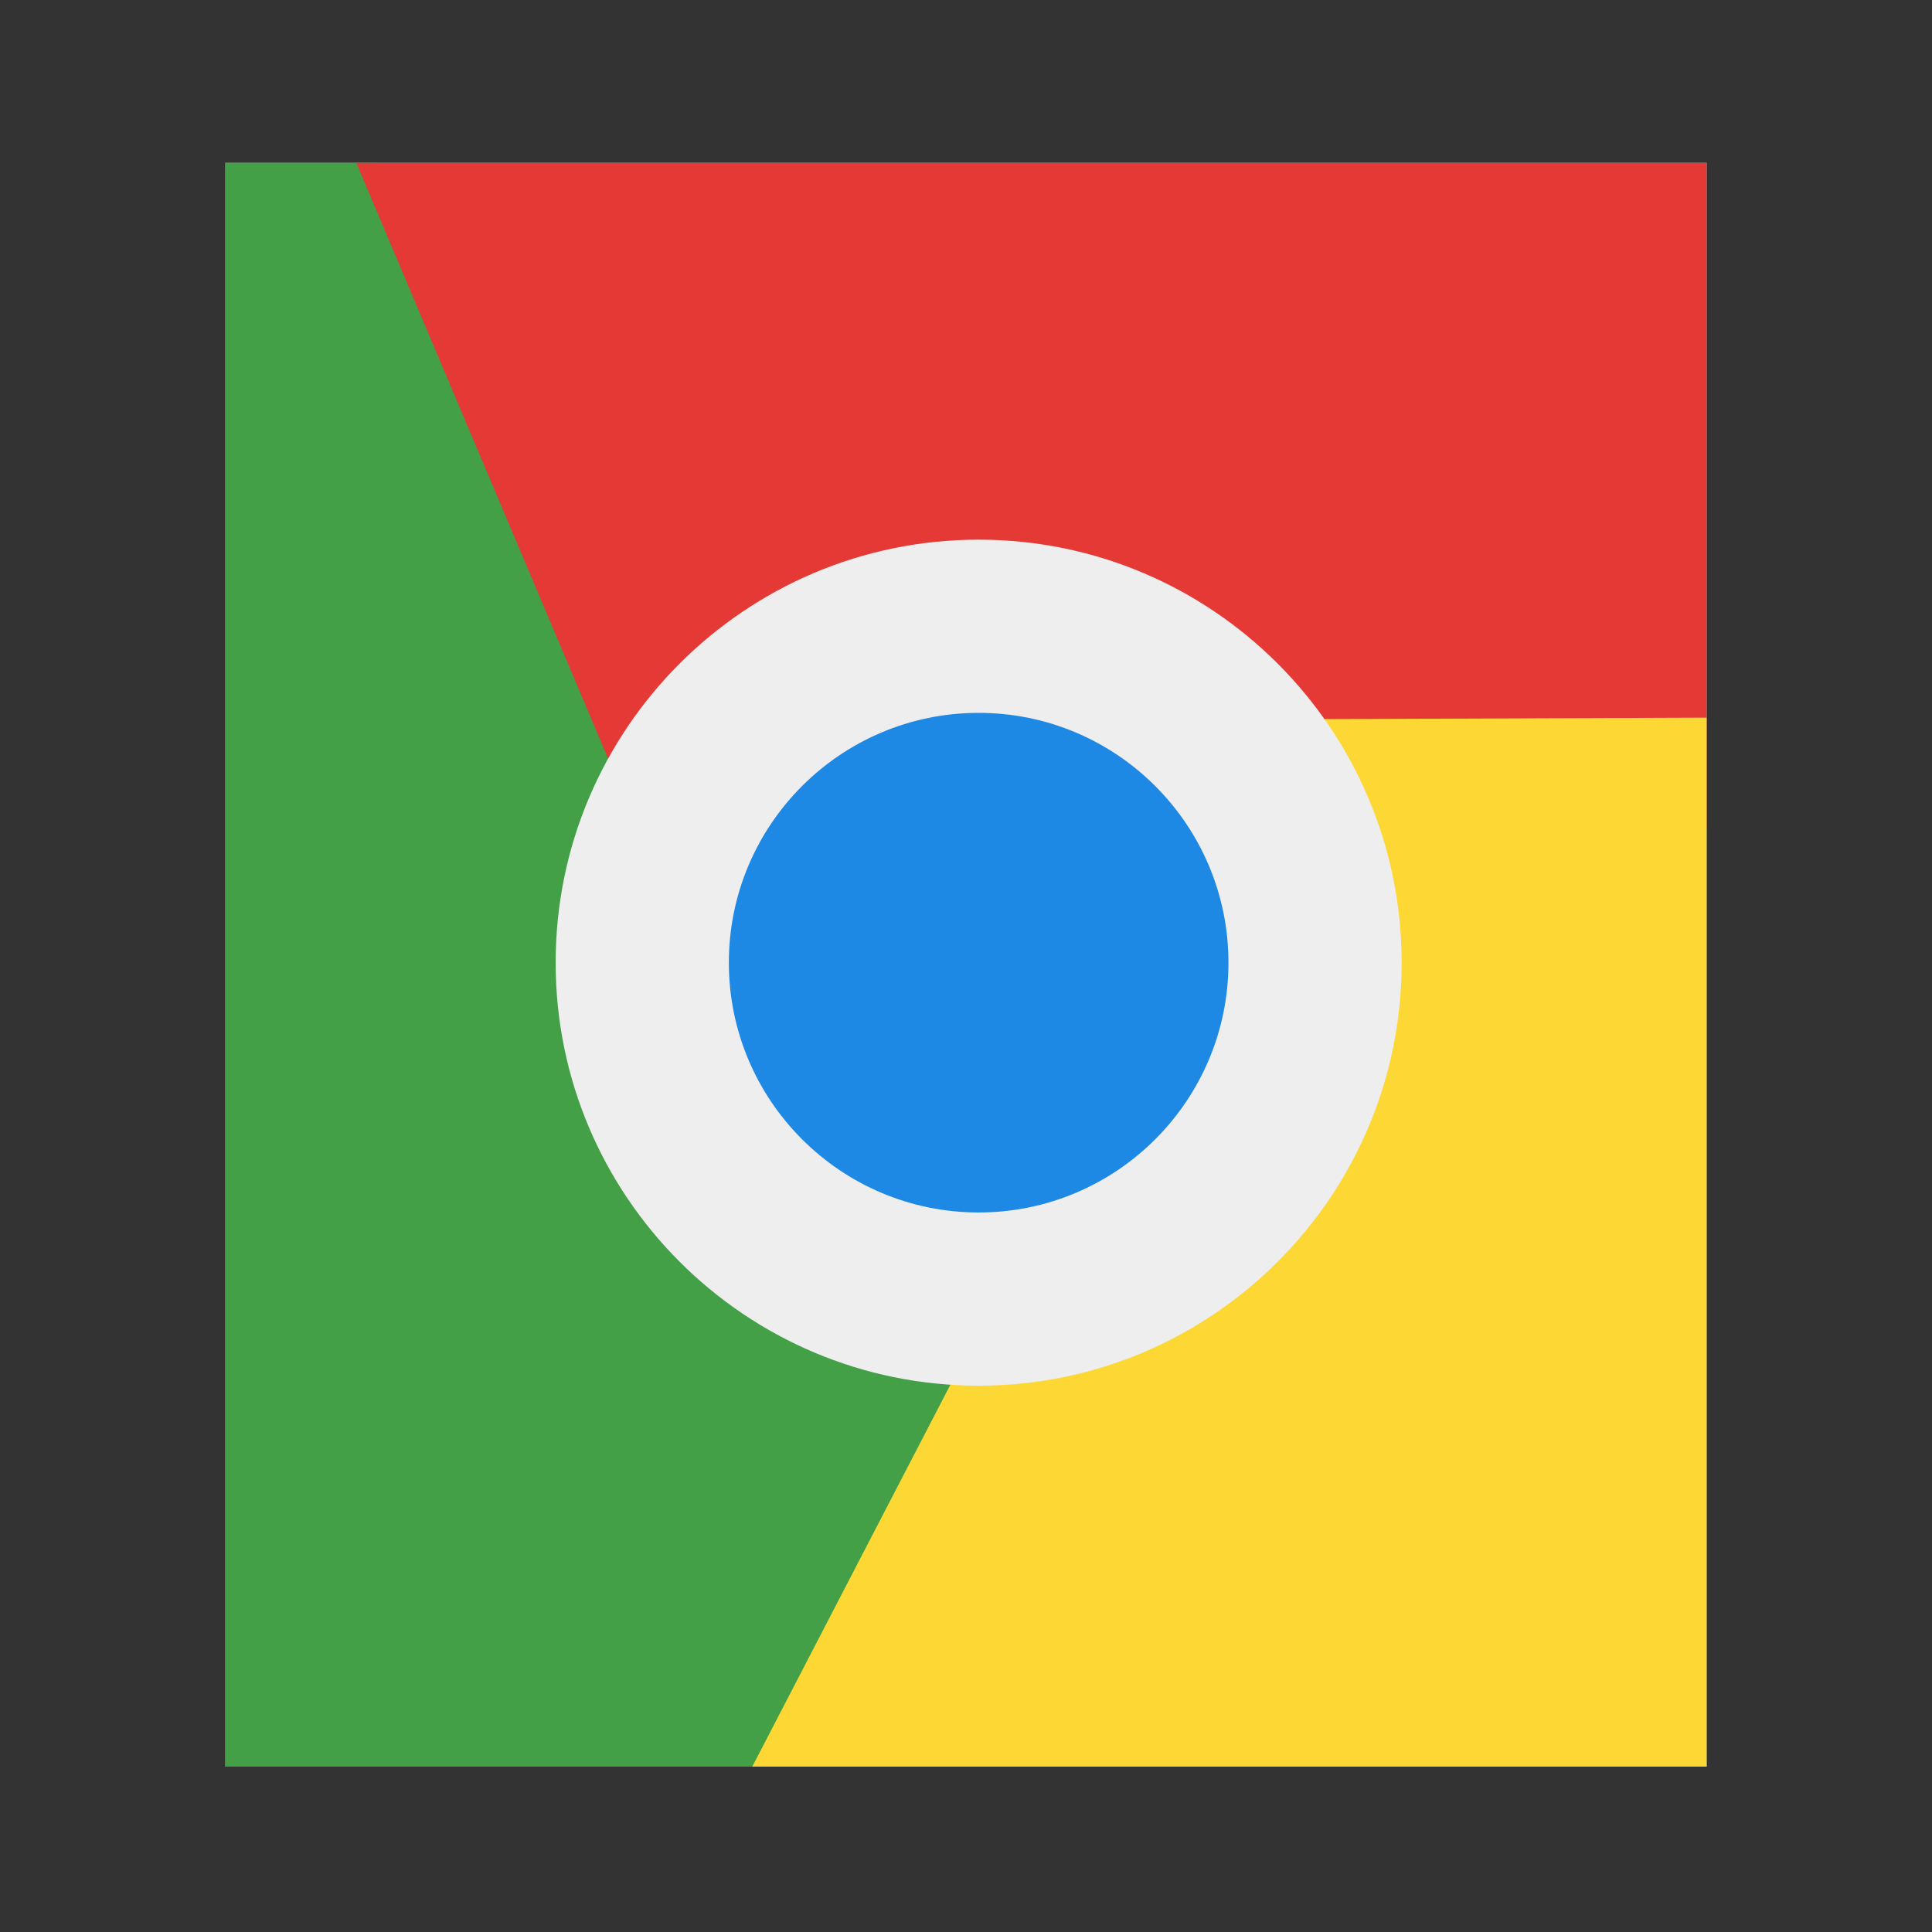 <?xml version="1.0" standalone="no"?><!-- Generator: Gravit.io --><svg xmlns="http://www.w3.org/2000/svg" xmlns:xlink="http://www.w3.org/1999/xlink" style="isolation:isolate" viewBox="0 0 1024 1024" width="1024" height="1024"><rect x="0" y="0" width="1024" height="1024" fill="#333333" stroke="none"/><defs><clipPath id="_clipPath_KkgbNtND3zytTOlyEu6j5XwlnSXojxDE"><rect width="1024" height="1024"/></clipPath></defs><g clip-path="url(#_clipPath_KkgbNtND3zytTOlyEu6j5XwlnSXojxDE)"><rect x="119.484" y="86.333" width="785.032" height="850" transform="matrix(1,0,0,1,0,0)" fill="rgb(255,255,255)"/><clipPath id="_clipPath_pwrqKqhnzhU1AjvkHTMU8jU8f5b5GNIu"><rect x="119.484" y="86.333" width="785.032" height="850" transform="matrix(1,0,0,1,0,0)" fill="rgb(255,255,255)"/></clipPath><g clip-path="url(#_clipPath_pwrqKqhnzhU1AjvkHTMU8jU8f5b5GNIu)"><g id="Group"><path d=" M 400 948.485 L 527.825 733.082 Q 366.579 373.46 173.583 44.436 L 107.576 43.939 L 107.576 950 L 400 948.485 Z " fill="rgb(67,160,71)"/><path d=" M 338.344 440.033 L 181.818 69.697 L 928.788 68.182 L 928.788 439.394 L 338.344 440.033 Z " fill="rgb(229,57,53)"/><path d=" M 392.424 948.485 L 686.707 381.188 L 922.727 380.303 L 922.727 948.485 L 392.424 948.485 Z " fill="rgb(253,216,53)"/><path d=" M 294.506 510.235 C 294.506 386.496 394.966 286.035 518.706 286.035 C 642.445 286.035 742.906 386.496 742.906 510.235 C 742.906 633.975 642.445 734.435 518.706 734.435 C 394.966 734.435 294.506 633.975 294.506 510.235 Z " fill="rgb(238,238,238)"/><path d=" M 386.304 510.235 C 386.304 437.161 445.631 377.834 518.706 377.834 C 591.78 377.834 651.107 437.161 651.107 510.235 C 651.107 583.31 591.78 642.637 518.706 642.637 C 445.631 642.637 386.304 583.31 386.304 510.235 Z " fill="rgb(30,136,229)"/></g></g></g></svg>